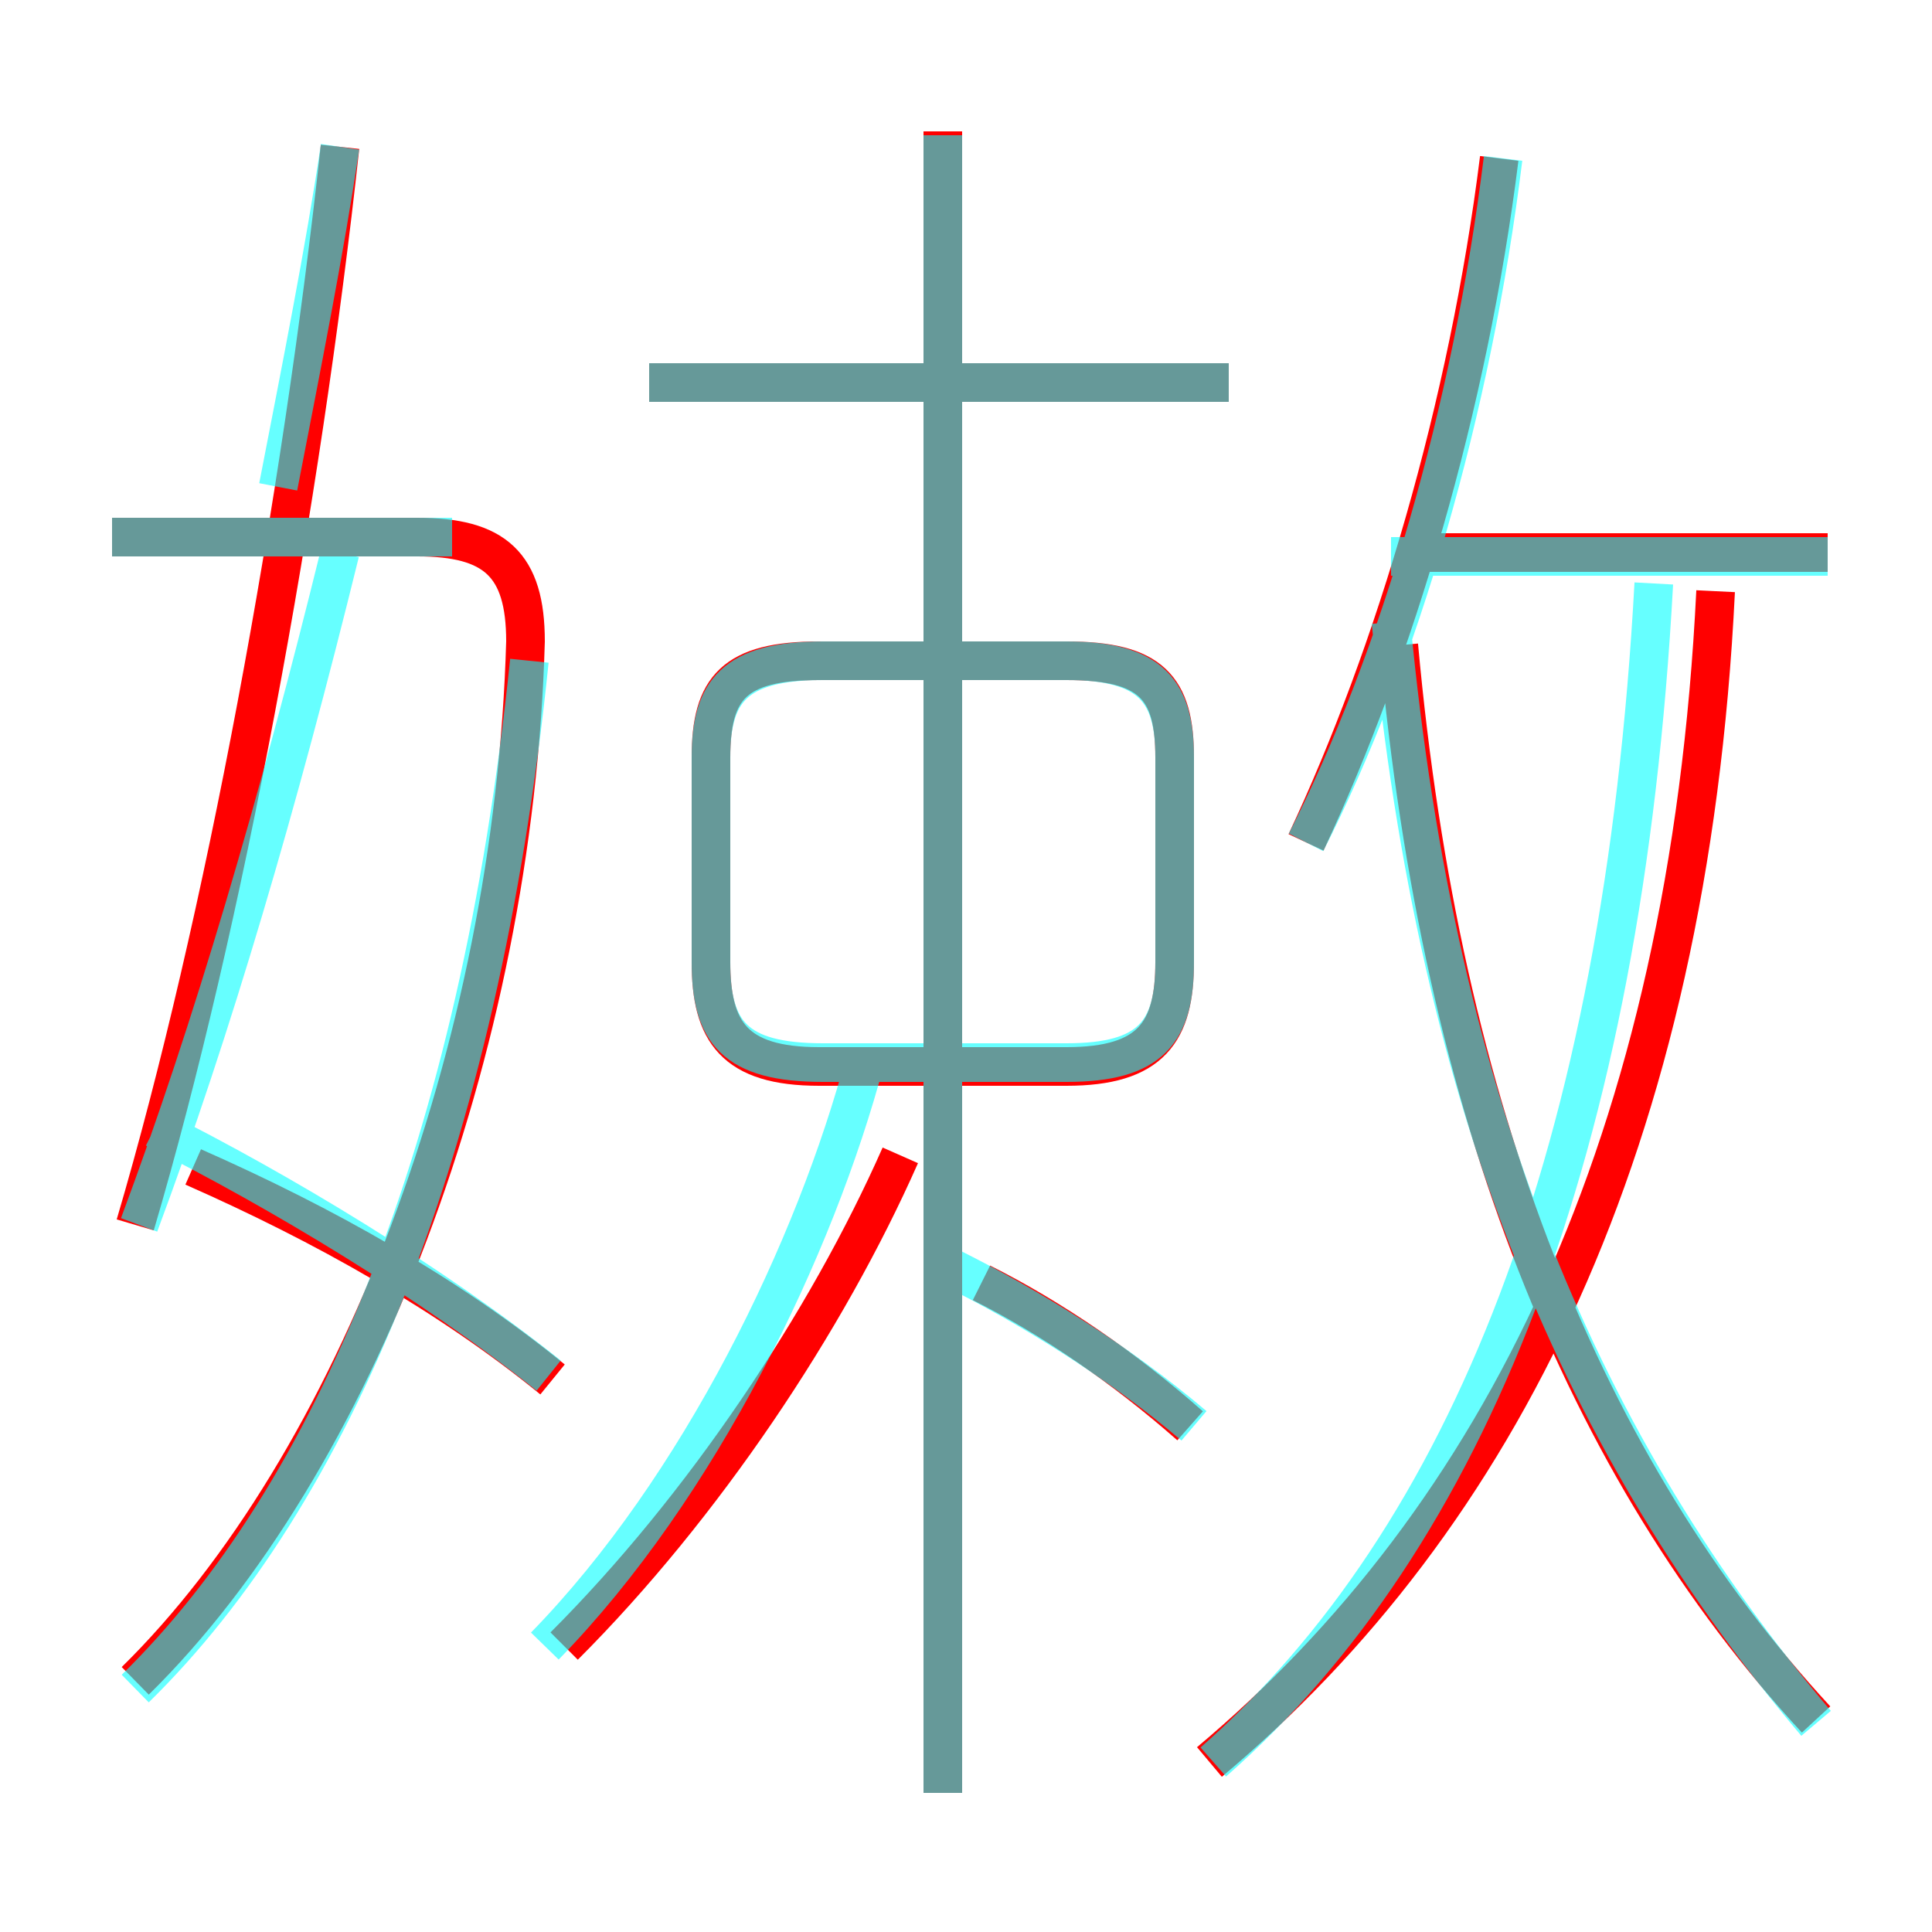 <?xml version='1.0' encoding='utf8'?>
<svg viewBox="0.0 -6.0 50.0 50.0" version="1.1" xmlns="http://www.w3.org/2000/svg">
<rect x="0.0" y="-6.0" width="50.0" height="50.0" fill="#333333" stroke="none"/>
<rect x="-1000" y="-1000" width="2000" height="2000" stroke="white" fill="white"/>
<g style="fill:none;stroke:rgba(255, 0, 0, 1);  stroke-width:1"><path d="M 31.3 1.6 C 38.8 -4.7 43.7 -14.4 44.4 -28.7 M 14.3 -8.3 C 11.6 -10.5 8.4 -12.3 5.0 -13.8 M 3.5 -0.5 C 9.2 -6.1 13.3 -16.8 13.6 -27.4 C 13.6 -29.4 12.8 -30.1 10.8 -30.1 L 2.9 -30.1 M 14.6 -1.4 C 18.2 -5.0 21.4 -9.8 23.3 -14.1 M 3.5 -12.3 C 5.8 -20.1 7.8 -31.0 8.8 -40.2 M 30.8 -7.1 C 29.1 -8.6 27.2 -9.9 25.4 -10.8 M 24.4 2.4 L 24.4 -40.6 M 21.2 -16.4 L 27.6 -16.4 C 29.8 -16.4 30.4 -17.3 30.4 -19.1 L 30.4 -24.4 C 30.4 -26.2 29.8 -26.9 27.6 -26.9 L 21.2 -26.9 C 19.0 -26.9 18.4 -26.2 18.4 -24.4 L 18.4 -19.1 C 18.4 -17.3 19.0 -16.4 21.2 -16.4 Z M 47.0 0.5 C 41.0 -6.0 37.3 -15.2 36.2 -27.3 M 31.8 -34.1 L 16.8 -34.1 M 33.8 -22.2 C 36.1 -27.1 38.0 -33.5 38.8 -39.9 M 47.3 -29.7 L 37.0 -29.7" transform="translate(0.0 38.0)" />
</g>
<g style="fill:none;stroke:rgba(0, 255, 255, 0.6);  stroke-width:1">
<path d="M 31.4 1.6 C 38.0 -4.2 42.0 -14.2 42.8 -28.9 M 3.5 -0.3 C 8.6 -5.3 12.4 -14.2 13.7 -26.9 M 14.1 -1.4 C 18.1 -5.5 21.1 -11.7 22.4 -16.6 M 14.2 -8.4 C 11.2 -10.8 7.2 -13.2 4.0 -14.8 M 3.6 -12.3 C 5.5 -17.4 7.2 -23.2 8.8 -29.7 M 30.9 -7.1 C 28.9 -8.8 26.6 -10.2 24.6 -11.2 M 24.4 2.4 L 24.4 -40.5 M 11.7 -30.1 L 2.9 -30.1 M 21.3 -16.5 L 27.6 -16.5 C 29.8 -16.5 30.4 -17.3 30.4 -19.1 L 30.4 -24.4 C 30.4 -26.1 29.8 -26.9 27.6 -26.9 L 21.3 -26.9 C 19.0 -26.9 18.4 -26.1 18.4 -24.4 L 18.4 -19.1 C 18.4 -17.3 19.0 -16.5 21.3 -16.5 Z M 47.0 0.6 C 41.0 -6.5 37.2 -15.2 36.0 -27.9 M 31.8 -34.1 L 16.8 -34.1 M 33.8 -22.2 C 36.2 -26.9 38.1 -33.4 38.9 -39.9 M 47.3 -29.6 L 36.0 -29.6 M 8.8 -40.2 C 8.4 -37.5 7.8 -34.5 7.2 -31.4" transform="translate(0.0 38.0)" />
</g>
</svg>